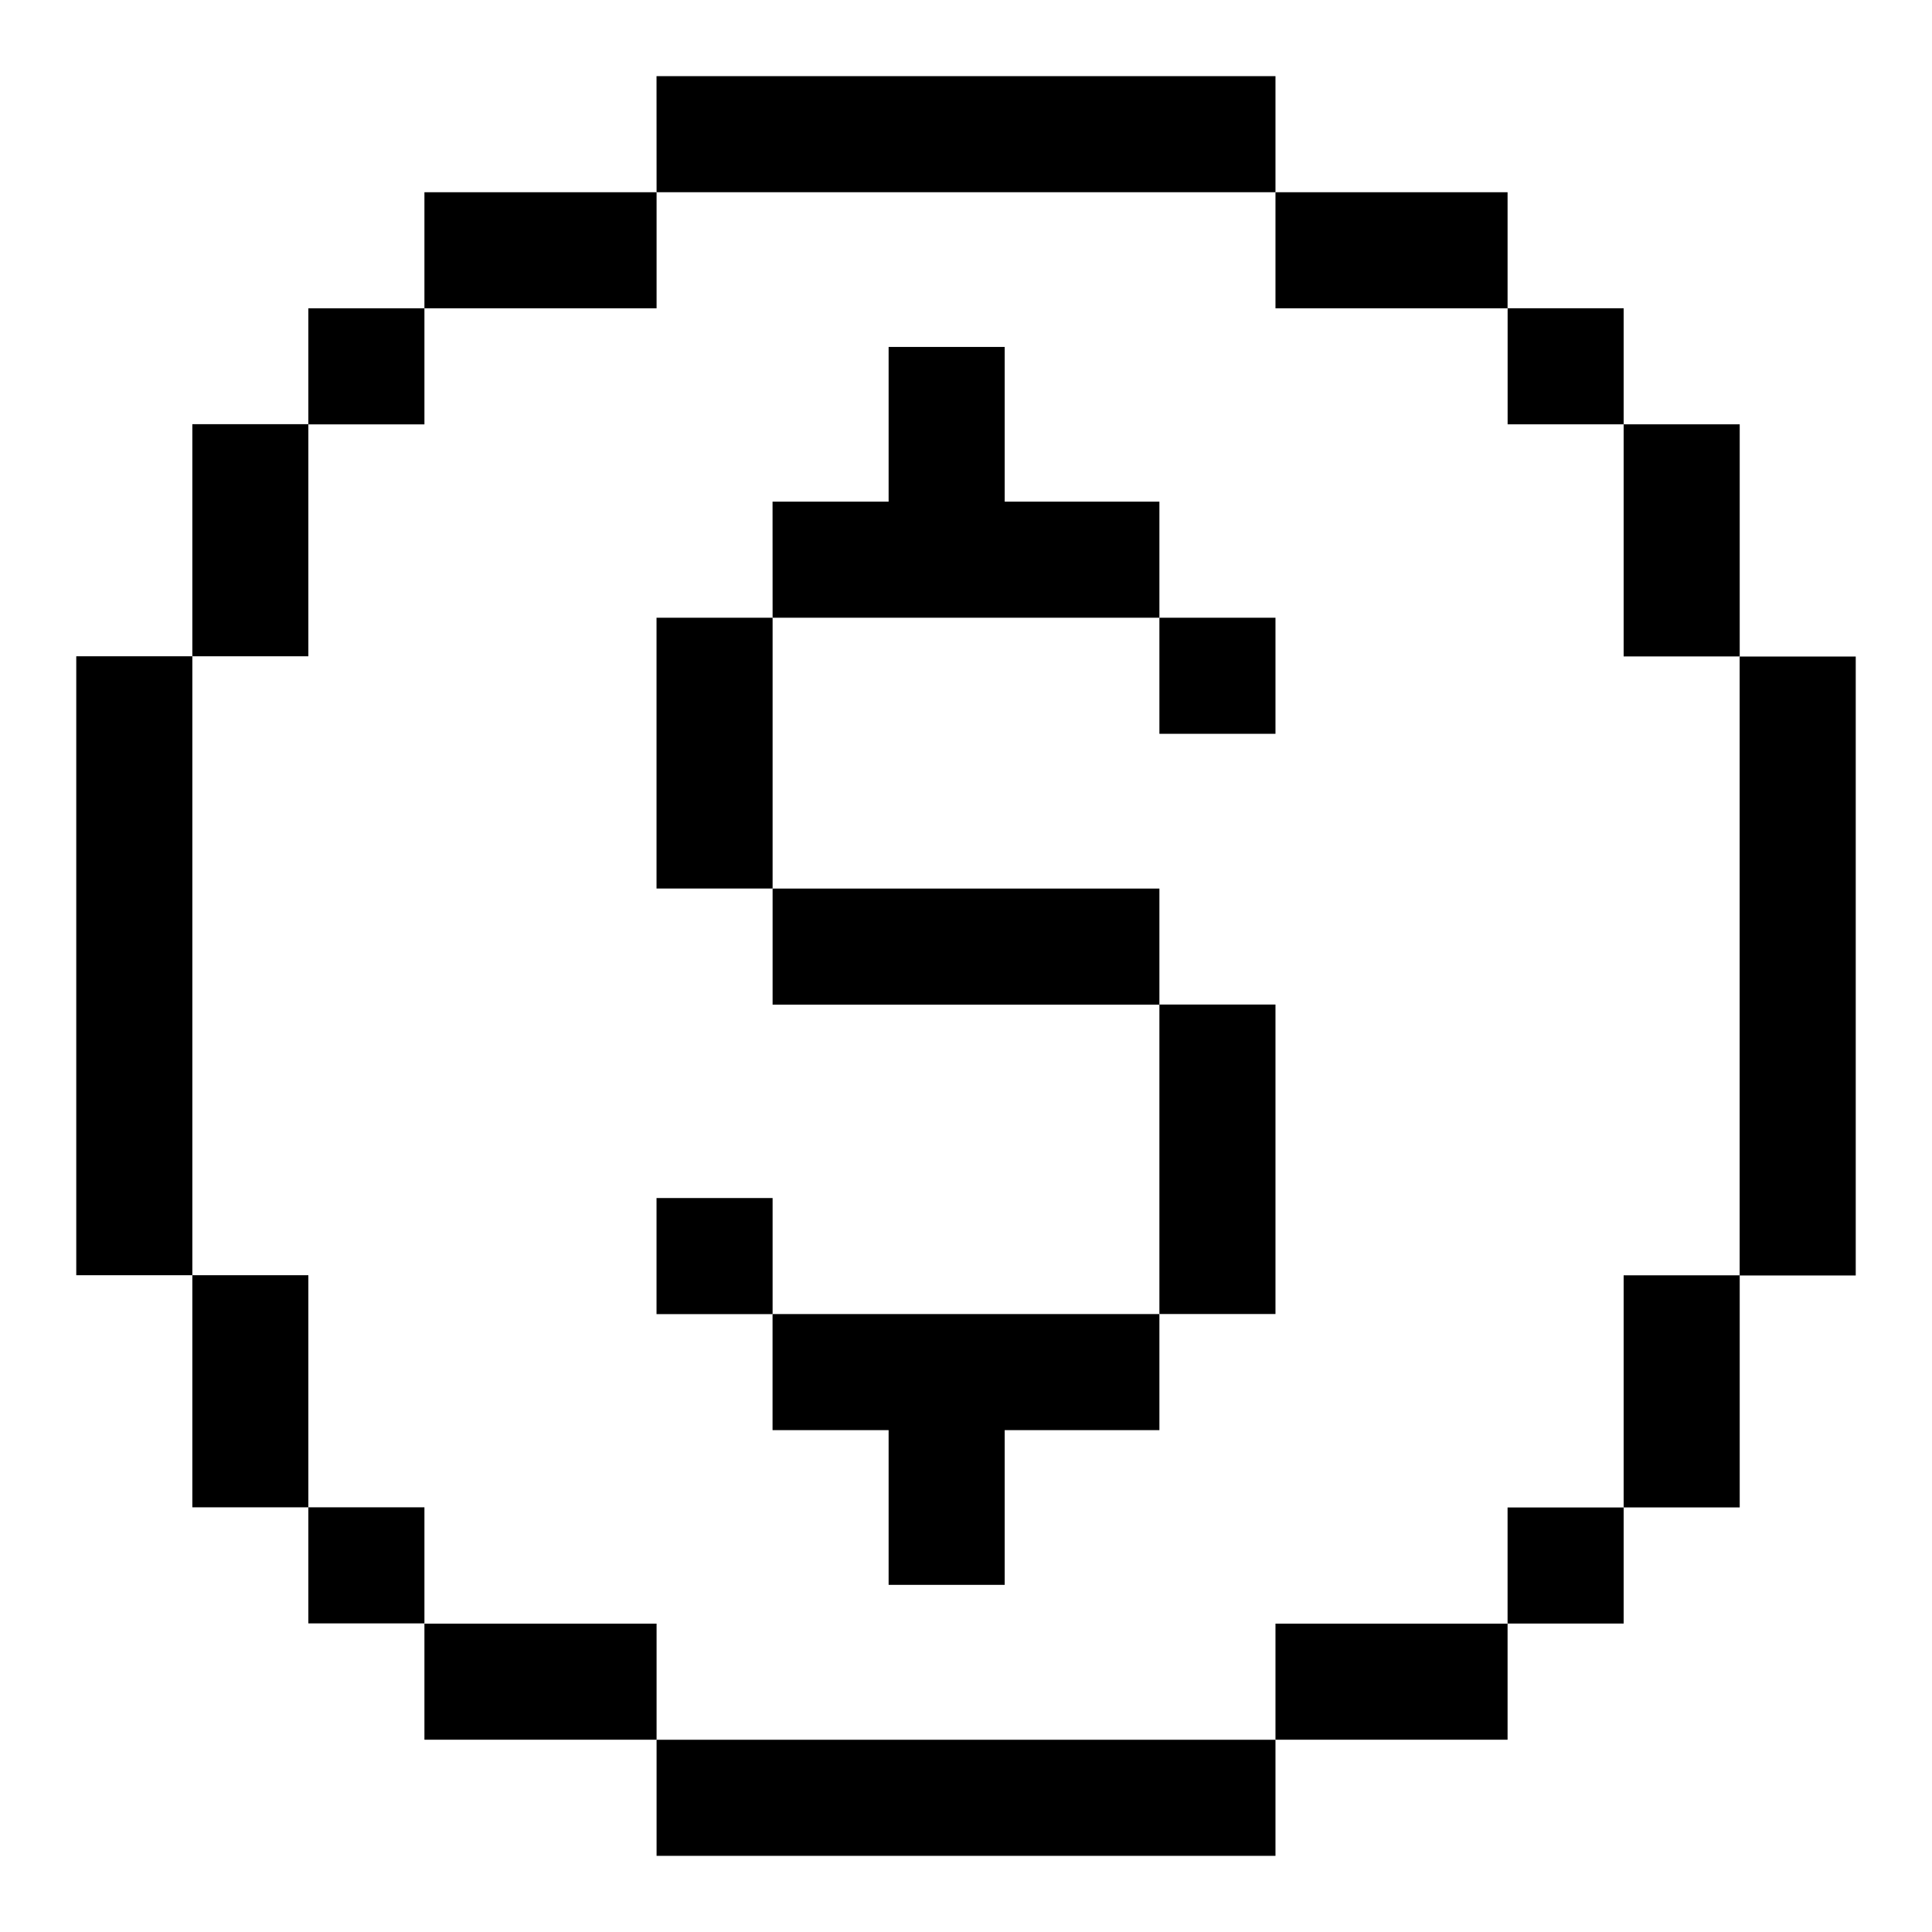 <svg width="38" height="38" viewBox="0 0 38 38" fill="none" xmlns="http://www.w3.org/2000/svg">
<path d="M15.196 23.564H12.913V25.847H15.196V23.564Z" fill="black"/>
<path d="M25.087 19.758H22.804V25.845H25.087V19.758Z" fill="black"/>
<path d="M15.196 12.15H12.913V17.476H15.196V12.15Z" fill="black"/>
<path d="M22.804 17.477H15.196V19.76H22.804V17.477Z" fill="black"/>
<path d="M19.761 9.867V6.824H17.478V9.867H15.195L15.196 12.15L22.804 12.15V9.867H19.761Z" fill="black"/>
<path d="M25.087 12.15L22.804 12.15L22.804 14.433H25.087V12.15Z" fill="black"/>
<path d="M15.195 25.846V28.129H17.478V31.172H19.761V28.129H22.804V25.846H15.195Z" fill="black"/>
<path d="M8.348 6.064H6.065V8.347H8.348V6.064Z" fill="black"/>
<path d="M12.914 3.781H8.348L8.348 6.064L12.914 6.064V3.781Z" fill="black"/>
<path d="M25.087 1.498H12.913L12.914 3.781L25.087 3.781V1.498Z" fill="black"/>
<path d="M31.935 6.063H29.653V8.346H31.935V6.063Z" fill="black"/>
<path d="M29.652 3.781L25.087 3.781L25.087 6.064H29.652V3.781Z" fill="black"/>
<path d="M34.218 8.346H31.935V12.911H34.218V8.346Z" fill="black"/>
<path d="M36.5 12.913H34.217V25.087H36.5V12.913Z" fill="black"/>
<path d="M34.218 25.084H31.935V29.649H34.218V25.084Z" fill="black"/>
<path d="M3.783 12.908H1.5V25.082H3.783V12.908Z" fill="black"/>
<path d="M6.065 8.343H3.783L3.783 12.908L6.065 12.908V8.343Z" fill="black"/>
<path d="M6.065 25.082L3.783 25.082L3.783 29.647H6.065V25.082Z" fill="black"/>
<path d="M8.348 29.647L6.065 29.647L6.065 31.93H8.348V29.647Z" fill="black"/>
<path d="M25.087 34.219H12.914V36.502H25.087V34.219Z" fill="black"/>
<path d="M29.652 31.935H25.087V34.218H29.652V31.935Z" fill="black"/>
<path d="M12.914 31.935H8.348V34.218H12.914V31.935Z" fill="black"/>
<path d="M31.935 29.65H29.652V31.933H31.935V29.65Z" fill="black"/>
</svg>
